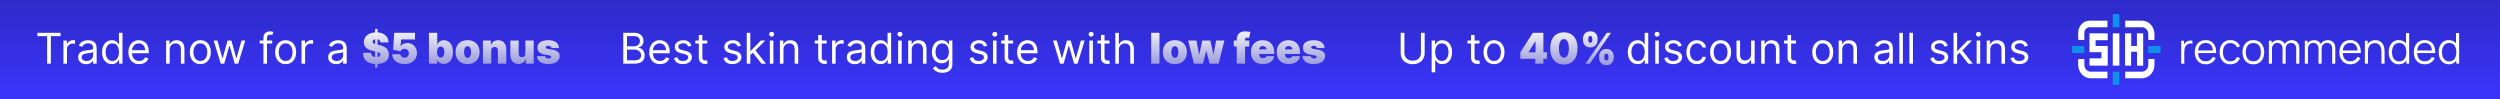 <svg width="707" height="28" viewBox="0 0 707 28" fill="none" xmlns="http://www.w3.org/2000/svg">
<rect x="0" y="0" width="707" height="28" fill="#333333" stroke="none"/>
<rect width="707" height="28" fill="url(#paint0_linear_21425_23320)"/>
<path d="M10.579 10.21V9.273H17.125V10.21H14.381V18H13.324V10.21H10.579ZM17.94 18V11.454H18.912V12.443H18.98C19.099 12.119 19.315 11.857 19.628 11.655C19.94 11.453 20.292 11.352 20.684 11.352C20.758 11.352 20.851 11.354 20.961 11.357C21.072 11.359 21.156 11.364 21.213 11.369V12.392C21.179 12.383 21.101 12.371 20.978 12.354C20.859 12.334 20.733 12.324 20.599 12.324C20.281 12.324 19.997 12.391 19.747 12.524C19.5 12.655 19.304 12.837 19.159 13.07C19.017 13.3 18.946 13.562 18.946 13.858V18H17.94ZM24.331 18.153C23.916 18.153 23.54 18.075 23.202 17.919C22.864 17.76 22.595 17.531 22.396 17.233C22.197 16.932 22.098 16.568 22.098 16.142C22.098 15.767 22.172 15.463 22.32 15.23C22.467 14.994 22.665 14.81 22.912 14.676C23.159 14.543 23.432 14.443 23.73 14.378C24.031 14.31 24.334 14.256 24.638 14.216C25.035 14.165 25.358 14.126 25.605 14.101C25.855 14.072 26.037 14.026 26.151 13.96C26.267 13.895 26.325 13.781 26.325 13.619V13.585C26.325 13.165 26.21 12.838 25.98 12.605C25.753 12.372 25.408 12.256 24.945 12.256C24.465 12.256 24.088 12.361 23.815 12.571C23.543 12.781 23.351 13.006 23.24 13.244L22.285 12.903C22.456 12.506 22.683 12.196 22.967 11.974C23.254 11.75 23.567 11.594 23.905 11.506C24.246 11.415 24.581 11.369 24.91 11.369C25.121 11.369 25.362 11.395 25.635 11.446C25.91 11.494 26.176 11.595 26.432 11.749C26.69 11.902 26.905 12.133 27.075 12.443C27.246 12.753 27.331 13.168 27.331 13.688V18H26.325V17.114H26.274C26.206 17.256 26.092 17.408 25.933 17.57C25.774 17.732 25.562 17.869 25.298 17.983C25.034 18.097 24.712 18.153 24.331 18.153ZM24.484 17.25C24.882 17.25 25.217 17.172 25.49 17.016C25.766 16.859 25.973 16.658 26.112 16.41C26.254 16.163 26.325 15.903 26.325 15.631V14.71C26.283 14.761 26.189 14.808 26.044 14.851C25.902 14.891 25.737 14.926 25.55 14.957C25.365 14.986 25.185 15.011 25.009 15.034C24.835 15.054 24.695 15.071 24.587 15.085C24.325 15.119 24.081 15.175 23.854 15.251C23.629 15.325 23.447 15.438 23.308 15.588C23.172 15.736 23.104 15.938 23.104 16.193C23.104 16.543 23.233 16.807 23.491 16.986C23.753 17.162 24.084 17.25 24.484 17.25ZM31.638 18.136C31.093 18.136 30.611 17.999 30.194 17.723C29.776 17.445 29.449 17.053 29.213 16.547C28.978 16.038 28.86 15.438 28.86 14.744C28.86 14.057 28.978 13.46 29.213 12.954C29.449 12.449 29.777 12.058 30.198 11.783C30.618 11.507 31.104 11.369 31.655 11.369C32.081 11.369 32.418 11.44 32.665 11.582C32.915 11.722 33.105 11.881 33.236 12.06C33.37 12.236 33.473 12.381 33.547 12.494H33.633V9.273H34.638V18H33.666V16.994H33.547C33.473 17.114 33.368 17.264 33.232 17.446C33.096 17.625 32.901 17.785 32.648 17.928C32.395 18.067 32.059 18.136 31.638 18.136ZM31.774 17.233C32.178 17.233 32.519 17.128 32.797 16.918C33.076 16.704 33.287 16.41 33.432 16.035C33.577 15.658 33.65 15.222 33.65 14.727C33.65 14.239 33.578 13.811 33.436 13.445C33.294 13.075 33.084 12.788 32.806 12.584C32.527 12.376 32.184 12.273 31.774 12.273C31.348 12.273 30.993 12.382 30.709 12.601C30.428 12.817 30.216 13.111 30.074 13.483C29.935 13.852 29.865 14.267 29.865 14.727C29.865 15.193 29.936 15.617 30.078 15.997C30.223 16.375 30.436 16.676 30.718 16.901C31.002 17.122 31.354 17.233 31.774 17.233ZM39.364 18.136C38.733 18.136 38.189 17.997 37.732 17.719C37.277 17.438 36.926 17.046 36.679 16.543C36.435 16.037 36.313 15.449 36.313 14.778C36.313 14.108 36.435 13.517 36.679 13.006C36.926 12.492 37.27 12.091 37.711 11.804C38.154 11.514 38.671 11.369 39.262 11.369C39.603 11.369 39.939 11.426 40.272 11.54C40.604 11.653 40.907 11.838 41.179 12.094C41.452 12.347 41.669 12.682 41.831 13.099C41.993 13.517 42.074 14.031 42.074 14.642V15.068H37.029V14.199H41.051C41.051 13.829 40.978 13.5 40.83 13.21C40.685 12.921 40.478 12.692 40.208 12.524C39.941 12.357 39.625 12.273 39.262 12.273C38.861 12.273 38.515 12.372 38.222 12.571C37.932 12.767 37.709 13.023 37.553 13.338C37.397 13.653 37.319 13.992 37.319 14.352V14.932C37.319 15.426 37.404 15.845 37.574 16.189C37.748 16.53 37.988 16.79 38.294 16.969C38.601 17.145 38.958 17.233 39.364 17.233C39.628 17.233 39.867 17.196 40.08 17.122C40.296 17.046 40.482 16.932 40.638 16.781C40.794 16.628 40.915 16.438 41 16.21L41.972 16.483C41.87 16.812 41.698 17.102 41.456 17.352C41.215 17.599 40.916 17.793 40.561 17.932C40.206 18.068 39.807 18.136 39.364 18.136ZM47.985 14.062V18H46.979V11.454H47.951V12.477H48.036C48.189 12.145 48.422 11.878 48.735 11.676C49.047 11.472 49.451 11.369 49.945 11.369C50.388 11.369 50.776 11.46 51.108 11.642C51.441 11.821 51.699 12.094 51.884 12.46C52.069 12.824 52.161 13.284 52.161 13.841V18H51.155V13.909C51.155 13.395 51.022 12.994 50.755 12.707C50.488 12.418 50.121 12.273 49.655 12.273C49.334 12.273 49.047 12.342 48.794 12.482C48.544 12.621 48.347 12.824 48.202 13.091C48.057 13.358 47.985 13.682 47.985 14.062ZM56.658 18.136C56.067 18.136 55.548 17.996 55.102 17.715C54.659 17.433 54.312 17.04 54.062 16.534C53.815 16.028 53.692 15.438 53.692 14.761C53.692 14.079 53.815 13.484 54.062 12.976C54.312 12.467 54.659 12.072 55.102 11.791C55.548 11.51 56.067 11.369 56.658 11.369C57.249 11.369 57.766 11.51 58.209 11.791C58.655 12.072 59.001 12.467 59.249 12.976C59.499 13.484 59.624 14.079 59.624 14.761C59.624 15.438 59.499 16.028 59.249 16.534C59.001 17.04 58.655 17.433 58.209 17.715C57.766 17.996 57.249 18.136 56.658 18.136ZM56.658 17.233C57.106 17.233 57.476 17.118 57.766 16.888C58.055 16.658 58.27 16.355 58.409 15.98C58.548 15.605 58.618 15.199 58.618 14.761C58.618 14.324 58.548 13.916 58.409 13.538C58.27 13.161 58.055 12.855 57.766 12.622C57.476 12.389 57.106 12.273 56.658 12.273C56.209 12.273 55.84 12.389 55.55 12.622C55.26 12.855 55.045 13.161 54.906 13.538C54.767 13.916 54.697 14.324 54.697 14.761C54.697 15.199 54.767 15.605 54.906 15.98C55.045 16.355 55.26 16.658 55.55 16.888C55.84 17.118 56.209 17.233 56.658 17.233ZM62.419 18L60.425 11.454H61.481L62.896 16.466H62.965L64.362 11.454H65.436L66.817 16.449H66.885L68.3 11.454H69.356L67.362 18H66.374L64.942 12.972H64.84L63.408 18H62.419ZM76.976 11.454V12.307H73.447V11.454H76.976ZM74.504 18V10.551C74.504 10.176 74.592 9.864 74.769 9.614C74.945 9.364 75.173 9.176 75.454 9.051C75.736 8.926 76.033 8.864 76.345 8.864C76.592 8.864 76.794 8.884 76.95 8.923C77.106 8.963 77.223 9 77.3 9.034L77.01 9.903C76.959 9.886 76.888 9.865 76.797 9.839C76.709 9.814 76.592 9.801 76.447 9.801C76.115 9.801 75.875 9.885 75.727 10.053C75.582 10.22 75.51 10.466 75.51 10.79V18H74.504ZM80.775 18.136C80.184 18.136 79.665 17.996 79.219 17.715C78.776 17.433 78.43 17.04 78.18 16.534C77.933 16.028 77.809 15.438 77.809 14.761C77.809 14.079 77.933 13.484 78.18 12.976C78.43 12.467 78.776 12.072 79.219 11.791C79.665 11.51 80.184 11.369 80.775 11.369C81.366 11.369 81.883 11.51 82.326 11.791C82.772 12.072 83.119 12.467 83.366 12.976C83.616 13.484 83.741 14.079 83.741 14.761C83.741 15.438 83.616 16.028 83.366 16.534C83.119 17.04 82.772 17.433 82.326 17.715C81.883 17.996 81.366 18.136 80.775 18.136ZM80.775 17.233C81.224 17.233 81.593 17.118 81.883 16.888C82.173 16.658 82.387 16.355 82.526 15.98C82.665 15.605 82.735 15.199 82.735 14.761C82.735 14.324 82.665 13.916 82.526 13.538C82.387 13.161 82.173 12.855 81.883 12.622C81.593 12.389 81.224 12.273 80.775 12.273C80.326 12.273 79.957 12.389 79.667 12.622C79.377 12.855 79.163 13.161 79.023 13.538C78.884 13.916 78.815 14.324 78.815 14.761C78.815 15.199 78.884 15.605 79.023 15.98C79.163 16.355 79.377 16.658 79.667 16.888C79.957 17.118 80.326 17.233 80.775 17.233ZM85.276 18V11.454H86.248V12.443H86.316C86.435 12.119 86.651 11.857 86.963 11.655C87.276 11.453 87.628 11.352 88.02 11.352C88.094 11.352 88.186 11.354 88.297 11.357C88.408 11.359 88.492 11.364 88.549 11.369V12.392C88.515 12.383 88.436 12.371 88.314 12.354C88.195 12.334 88.069 12.324 87.935 12.324C87.617 12.324 87.333 12.391 87.083 12.524C86.836 12.655 86.64 12.837 86.495 13.07C86.353 13.3 86.282 13.562 86.282 13.858V18H85.276ZM95.042 18.153C94.627 18.153 94.251 18.075 93.913 17.919C93.575 17.76 93.306 17.531 93.107 17.233C92.908 16.932 92.809 16.568 92.809 16.142C92.809 15.767 92.883 15.463 93.031 15.23C93.178 14.994 93.376 14.81 93.623 14.676C93.87 14.543 94.143 14.443 94.441 14.378C94.742 14.31 95.045 14.256 95.349 14.216C95.746 14.165 96.069 14.126 96.316 14.101C96.566 14.072 96.748 14.026 96.862 13.96C96.978 13.895 97.036 13.781 97.036 13.619V13.585C97.036 13.165 96.921 12.838 96.691 12.605C96.464 12.372 96.119 12.256 95.656 12.256C95.175 12.256 94.799 12.361 94.526 12.571C94.254 12.781 94.062 13.006 93.951 13.244L92.996 12.903C93.167 12.506 93.394 12.196 93.678 11.974C93.965 11.75 94.278 11.594 94.616 11.506C94.957 11.415 95.292 11.369 95.621 11.369C95.832 11.369 96.073 11.395 96.346 11.446C96.621 11.494 96.887 11.595 97.143 11.749C97.401 11.902 97.616 12.133 97.786 12.443C97.957 12.753 98.042 13.168 98.042 13.688V18H97.036V17.114H96.985C96.917 17.256 96.803 17.408 96.644 17.57C96.485 17.732 96.273 17.869 96.009 17.983C95.745 18.097 95.423 18.153 95.042 18.153ZM95.195 17.25C95.593 17.25 95.928 17.172 96.201 17.016C96.477 16.859 96.684 16.658 96.823 16.41C96.965 16.163 97.036 15.903 97.036 15.631V14.71C96.994 14.761 96.9 14.808 96.755 14.851C96.613 14.891 96.448 14.926 96.261 14.957C96.076 14.986 95.896 15.011 95.719 15.034C95.546 15.054 95.406 15.071 95.298 15.085C95.036 15.119 94.792 15.175 94.565 15.251C94.34 15.325 94.158 15.438 94.019 15.588C93.883 15.736 93.815 15.938 93.815 16.193C93.815 16.543 93.944 16.807 94.202 16.986C94.464 17.162 94.795 17.25 95.195 17.25ZM176.256 18V9.273H179.307C179.915 9.273 180.417 9.378 180.811 9.588C181.206 9.795 181.5 10.075 181.694 10.428C181.887 10.777 181.983 11.165 181.983 11.591C181.983 11.966 181.917 12.276 181.783 12.52C181.652 12.764 181.479 12.957 181.263 13.099C181.05 13.242 180.819 13.347 180.569 13.415V13.5C180.836 13.517 181.104 13.611 181.374 13.781C181.644 13.952 181.87 14.196 182.051 14.514C182.233 14.832 182.324 15.222 182.324 15.682C182.324 16.119 182.225 16.513 182.026 16.862C181.827 17.212 181.513 17.489 181.084 17.693C180.655 17.898 180.097 18 179.409 18H176.256ZM177.313 17.062H179.409C180.1 17.062 180.59 16.929 180.88 16.662C181.172 16.392 181.319 16.065 181.319 15.682C181.319 15.386 181.243 15.114 181.093 14.864C180.942 14.611 180.728 14.409 180.449 14.258C180.171 14.105 179.841 14.028 179.461 14.028H177.313V17.062ZM177.313 13.108H179.273C179.591 13.108 179.878 13.046 180.134 12.921C180.392 12.796 180.597 12.619 180.748 12.392C180.901 12.165 180.978 11.898 180.978 11.591C180.978 11.207 180.844 10.882 180.577 10.615C180.31 10.345 179.887 10.21 179.307 10.21H177.313V13.108ZM186.669 18.136C186.038 18.136 185.494 17.997 185.037 17.719C184.582 17.438 184.231 17.046 183.984 16.543C183.74 16.037 183.618 15.449 183.618 14.778C183.618 14.108 183.74 13.517 183.984 13.006C184.231 12.492 184.575 12.091 185.015 11.804C185.458 11.514 185.975 11.369 186.566 11.369C186.907 11.369 187.244 11.426 187.576 11.54C187.909 11.653 188.211 11.838 188.484 12.094C188.757 12.347 188.974 12.682 189.136 13.099C189.298 13.517 189.379 14.031 189.379 14.642V15.068H184.333V14.199H188.356C188.356 13.829 188.282 13.5 188.135 13.21C187.99 12.921 187.782 12.692 187.512 12.524C187.245 12.357 186.93 12.273 186.566 12.273C186.166 12.273 185.819 12.372 185.527 12.571C185.237 12.767 185.014 13.023 184.858 13.338C184.701 13.653 184.623 13.992 184.623 14.352V14.932C184.623 15.426 184.708 15.845 184.879 16.189C185.052 16.53 185.292 16.79 185.599 16.969C185.906 17.145 186.262 17.233 186.669 17.233C186.933 17.233 187.172 17.196 187.385 17.122C187.6 17.046 187.787 16.932 187.943 16.781C188.099 16.628 188.22 16.438 188.305 16.21L189.277 16.483C189.174 16.812 189.002 17.102 188.761 17.352C188.52 17.599 188.221 17.793 187.866 17.932C187.511 18.068 187.112 18.136 186.669 18.136ZM195.545 12.921L194.642 13.176C194.585 13.026 194.501 12.879 194.39 12.737C194.282 12.592 194.135 12.473 193.947 12.379C193.76 12.286 193.52 12.239 193.227 12.239C192.826 12.239 192.493 12.331 192.225 12.516C191.961 12.697 191.829 12.929 191.829 13.21C191.829 13.46 191.92 13.658 192.102 13.803C192.284 13.947 192.568 14.068 192.954 14.165L193.926 14.403C194.511 14.546 194.947 14.763 195.234 15.055C195.521 15.345 195.664 15.719 195.664 16.176C195.664 16.551 195.556 16.886 195.341 17.182C195.127 17.477 194.829 17.71 194.446 17.881C194.062 18.051 193.616 18.136 193.108 18.136C192.44 18.136 191.887 17.991 191.45 17.702C191.012 17.412 190.735 16.989 190.619 16.432L191.574 16.193C191.664 16.546 191.836 16.81 192.089 16.986C192.345 17.162 192.679 17.25 193.091 17.25C193.559 17.25 193.931 17.151 194.207 16.952C194.485 16.75 194.625 16.509 194.625 16.227C194.625 16 194.545 15.81 194.386 15.656C194.227 15.5 193.983 15.383 193.653 15.307L192.562 15.051C191.963 14.909 191.522 14.689 191.241 14.391C190.963 14.089 190.824 13.713 190.824 13.261C190.824 12.892 190.927 12.565 191.135 12.281C191.345 11.997 191.63 11.774 191.991 11.612C192.355 11.45 192.767 11.369 193.227 11.369C193.875 11.369 194.383 11.511 194.752 11.796C195.125 12.079 195.389 12.454 195.545 12.921ZM200.025 11.454V12.307H196.633V11.454H200.025ZM197.621 9.886H198.627V16.125C198.627 16.409 198.668 16.622 198.751 16.764C198.836 16.903 198.944 16.997 199.075 17.046C199.208 17.091 199.349 17.114 199.496 17.114C199.607 17.114 199.698 17.108 199.769 17.097C199.84 17.082 199.897 17.071 199.94 17.062L200.144 17.966C200.076 17.991 199.981 18.017 199.859 18.043C199.737 18.071 199.582 18.085 199.394 18.085C199.11 18.085 198.832 18.024 198.559 17.902C198.289 17.78 198.065 17.594 197.886 17.344C197.71 17.094 197.621 16.778 197.621 16.398V9.886ZM209.549 12.921L208.646 13.176C208.589 13.026 208.505 12.879 208.394 12.737C208.286 12.592 208.138 12.473 207.951 12.379C207.763 12.286 207.523 12.239 207.231 12.239C206.83 12.239 206.496 12.331 206.229 12.516C205.965 12.697 205.833 12.929 205.833 13.21C205.833 13.46 205.924 13.658 206.106 13.803C206.288 13.947 206.572 14.068 206.958 14.165L207.93 14.403C208.515 14.546 208.951 14.763 209.238 15.055C209.525 15.345 209.668 15.719 209.668 16.176C209.668 16.551 209.56 16.886 209.344 17.182C209.131 17.477 208.833 17.71 208.45 17.881C208.066 18.051 207.62 18.136 207.112 18.136C206.444 18.136 205.891 17.991 205.454 17.702C205.016 17.412 204.739 16.989 204.623 16.432L205.577 16.193C205.668 16.546 205.84 16.81 206.093 16.986C206.349 17.162 206.683 17.25 207.094 17.25C207.563 17.25 207.935 17.151 208.211 16.952C208.489 16.75 208.629 16.509 208.629 16.227C208.629 16 208.549 15.81 208.39 15.656C208.231 15.5 207.987 15.383 207.657 15.307L206.566 15.051C205.967 14.909 205.526 14.689 205.245 14.391C204.967 14.089 204.827 13.713 204.827 13.261C204.827 12.892 204.931 12.565 205.138 12.281C205.349 11.997 205.634 11.774 205.995 11.612C206.359 11.45 206.771 11.369 207.231 11.369C207.879 11.369 208.387 11.511 208.756 11.796C209.129 12.079 209.393 12.454 209.549 12.921ZM212.12 15.614L212.103 14.369H212.307L215.171 11.454H216.415L213.364 14.54H213.279L212.12 15.614ZM211.182 18V9.273H212.188V18H211.182ZM215.341 18L212.784 14.761L213.5 14.062L216.62 18H215.341ZM217.71 18V11.454H218.715V18H217.71ZM218.221 10.364C218.025 10.364 217.856 10.297 217.714 10.163C217.575 10.03 217.505 9.869 217.505 9.682C217.505 9.494 217.575 9.334 217.714 9.2C217.856 9.067 218.025 9 218.221 9C218.417 9 218.585 9.067 218.724 9.2C218.866 9.334 218.937 9.494 218.937 9.682C218.937 9.869 218.866 10.03 218.724 10.163C218.585 10.297 218.417 10.364 218.221 10.364ZM221.563 14.062V18H220.557V11.454H221.529V12.477H221.614C221.767 12.145 222 11.878 222.313 11.676C222.625 11.472 223.029 11.369 223.523 11.369C223.966 11.369 224.354 11.46 224.686 11.642C225.019 11.821 225.277 12.094 225.462 12.46C225.647 12.824 225.739 13.284 225.739 13.841V18H224.733V13.909C224.733 13.395 224.6 12.994 224.333 12.707C224.066 12.418 223.699 12.273 223.233 12.273C222.912 12.273 222.625 12.342 222.373 12.482C222.123 12.621 221.925 12.824 221.78 13.091C221.635 13.358 221.563 13.682 221.563 14.062ZM233.798 11.454V12.307H230.406V11.454H233.798ZM231.395 9.886H232.401V16.125C232.401 16.409 232.442 16.622 232.524 16.764C232.609 16.903 232.717 16.997 232.848 17.046C232.982 17.091 233.122 17.114 233.27 17.114C233.381 17.114 233.472 17.108 233.543 17.097C233.614 17.082 233.67 17.071 233.713 17.062L233.918 17.966C233.849 17.991 233.754 18.017 233.632 18.043C233.51 18.071 233.355 18.085 233.168 18.085C232.884 18.085 232.605 18.024 232.332 17.902C232.063 17.78 231.838 17.594 231.659 17.344C231.483 17.094 231.395 16.778 231.395 16.398V9.886ZM235.311 18V11.454H236.283V12.443H236.351C236.47 12.119 236.686 11.857 236.999 11.655C237.311 11.453 237.663 11.352 238.055 11.352C238.129 11.352 238.222 11.354 238.332 11.357C238.443 11.359 238.527 11.364 238.584 11.369V12.392C238.55 12.383 238.472 12.371 238.349 12.354C238.23 12.334 238.104 12.324 237.97 12.324C237.652 12.324 237.368 12.391 237.118 12.524C236.871 12.655 236.675 12.837 236.53 13.07C236.388 13.3 236.317 13.562 236.317 13.858V18H235.311ZM241.702 18.153C241.287 18.153 240.911 18.075 240.573 17.919C240.235 17.76 239.966 17.531 239.767 17.233C239.569 16.932 239.469 16.568 239.469 16.142C239.469 15.767 239.543 15.463 239.691 15.23C239.838 14.994 240.036 14.81 240.283 14.676C240.53 14.543 240.803 14.443 241.101 14.378C241.402 14.31 241.705 14.256 242.009 14.216C242.407 14.165 242.729 14.126 242.976 14.101C243.226 14.072 243.408 14.026 243.522 13.96C243.638 13.895 243.696 13.781 243.696 13.619V13.585C243.696 13.165 243.581 12.838 243.351 12.605C243.124 12.372 242.779 12.256 242.316 12.256C241.836 12.256 241.459 12.361 241.186 12.571C240.914 12.781 240.722 13.006 240.611 13.244L239.657 12.903C239.827 12.506 240.054 12.196 240.338 11.974C240.625 11.75 240.938 11.594 241.276 11.506C241.617 11.415 241.952 11.369 242.282 11.369C242.492 11.369 242.733 11.395 243.006 11.446C243.282 11.494 243.547 11.595 243.803 11.749C244.061 11.902 244.276 12.133 244.446 12.443C244.617 12.753 244.702 13.168 244.702 13.688V18H243.696V17.114H243.645C243.577 17.256 243.463 17.408 243.304 17.57C243.145 17.732 242.934 17.869 242.669 17.983C242.405 18.097 242.083 18.153 241.702 18.153ZM241.855 17.25C242.253 17.25 242.588 17.172 242.861 17.016C243.137 16.859 243.344 16.658 243.483 16.41C243.625 16.163 243.696 15.903 243.696 15.631V14.71C243.654 14.761 243.56 14.808 243.415 14.851C243.273 14.891 243.108 14.926 242.921 14.957C242.736 14.986 242.556 15.011 242.38 15.034C242.206 15.054 242.066 15.071 241.958 15.085C241.696 15.119 241.452 15.175 241.225 15.251C241 15.325 240.819 15.438 240.679 15.588C240.543 15.736 240.475 15.938 240.475 16.193C240.475 16.543 240.604 16.807 240.863 16.986C241.124 17.162 241.455 17.25 241.855 17.25ZM249.009 18.136C248.464 18.136 247.982 17.999 247.565 17.723C247.147 17.445 246.82 17.053 246.585 16.547C246.349 16.038 246.231 15.438 246.231 14.744C246.231 14.057 246.349 13.46 246.585 12.954C246.82 12.449 247.148 12.058 247.569 11.783C247.989 11.507 248.475 11.369 249.026 11.369C249.452 11.369 249.789 11.44 250.036 11.582C250.286 11.722 250.477 11.881 250.607 12.06C250.741 12.236 250.844 12.381 250.918 12.494H251.004V9.273H252.009V18H251.038V16.994H250.918C250.844 17.114 250.739 17.264 250.603 17.446C250.467 17.625 250.272 17.785 250.019 17.928C249.766 18.067 249.43 18.136 249.009 18.136ZM249.146 17.233C249.549 17.233 249.89 17.128 250.168 16.918C250.447 16.704 250.658 16.41 250.803 16.035C250.948 15.658 251.021 15.222 251.021 14.727C251.021 14.239 250.95 13.811 250.808 13.445C250.665 13.075 250.455 12.788 250.177 12.584C249.898 12.376 249.555 12.273 249.146 12.273C248.719 12.273 248.364 12.382 248.08 12.601C247.799 12.817 247.587 13.111 247.445 13.483C247.306 13.852 247.237 14.267 247.237 14.727C247.237 15.193 247.308 15.617 247.45 15.997C247.594 16.375 247.808 16.676 248.089 16.901C248.373 17.122 248.725 17.233 249.146 17.233ZM253.991 18V11.454H254.996V18H253.991ZM254.502 10.364C254.306 10.364 254.137 10.297 253.995 10.163C253.856 10.03 253.786 9.869 253.786 9.682C253.786 9.494 253.856 9.334 253.995 9.2C254.137 9.067 254.306 9 254.502 9C254.698 9 254.866 9.067 255.005 9.2C255.147 9.334 255.218 9.494 255.218 9.682C255.218 9.869 255.147 10.03 255.005 10.163C254.866 10.297 254.698 10.364 254.502 10.364ZM257.844 14.062V18H256.838V11.454H257.81V12.477H257.895C258.049 12.145 258.282 11.878 258.594 11.676C258.907 11.472 259.31 11.369 259.804 11.369C260.248 11.369 260.635 11.46 260.968 11.642C261.3 11.821 261.559 12.094 261.743 12.46C261.928 12.824 262.02 13.284 262.02 13.841V18H261.015V13.909C261.015 13.395 260.881 12.994 260.614 12.707C260.347 12.418 259.98 12.273 259.515 12.273C259.194 12.273 258.907 12.342 258.654 12.482C258.404 12.621 258.206 12.824 258.061 13.091C257.917 13.358 257.844 13.682 257.844 14.062ZM266.5 20.591C266.014 20.591 265.597 20.528 265.247 20.403C264.898 20.281 264.607 20.119 264.374 19.918C264.143 19.719 263.96 19.506 263.824 19.278L264.625 18.716C264.716 18.835 264.831 18.972 264.97 19.125C265.109 19.281 265.3 19.416 265.541 19.53C265.786 19.646 266.105 19.704 266.5 19.704C267.028 19.704 267.464 19.577 267.808 19.321C268.152 19.065 268.324 18.665 268.324 18.119V16.79H268.239C268.165 16.909 268.06 17.057 267.923 17.233C267.79 17.406 267.597 17.561 267.344 17.697C267.094 17.831 266.756 17.898 266.33 17.898C265.801 17.898 265.327 17.773 264.906 17.523C264.489 17.273 264.158 16.909 263.913 16.432C263.672 15.954 263.551 15.375 263.551 14.693C263.551 14.023 263.669 13.439 263.905 12.942C264.141 12.442 264.469 12.055 264.889 11.783C265.31 11.507 265.795 11.369 266.347 11.369C266.773 11.369 267.111 11.44 267.361 11.582C267.614 11.722 267.807 11.881 267.94 12.06C268.077 12.236 268.182 12.381 268.256 12.494H268.358V11.454H269.33V18.188C269.33 18.75 269.202 19.207 268.946 19.56C268.693 19.915 268.352 20.175 267.923 20.34C267.497 20.507 267.023 20.591 266.5 20.591ZM266.466 16.994C266.869 16.994 267.21 16.902 267.489 16.717C267.767 16.533 267.979 16.267 268.124 15.921C268.268 15.574 268.341 15.159 268.341 14.676C268.341 14.204 268.27 13.788 268.128 13.428C267.986 13.067 267.776 12.784 267.497 12.579C267.219 12.375 266.875 12.273 266.466 12.273C266.04 12.273 265.685 12.381 265.401 12.597C265.119 12.812 264.908 13.102 264.766 13.466C264.626 13.829 264.557 14.233 264.557 14.676C264.557 15.131 264.628 15.533 264.77 15.882C264.915 16.229 265.128 16.501 265.409 16.7C265.693 16.896 266.045 16.994 266.466 16.994ZM279.182 12.921L278.278 13.176C278.222 13.026 278.138 12.879 278.027 12.737C277.919 12.592 277.771 12.473 277.584 12.379C277.396 12.286 277.156 12.239 276.864 12.239C276.463 12.239 276.129 12.331 275.862 12.516C275.598 12.697 275.466 12.929 275.466 13.21C275.466 13.46 275.557 13.658 275.739 13.803C275.92 13.947 276.205 14.068 276.591 14.165L277.562 14.403C278.148 14.546 278.584 14.763 278.871 15.055C279.158 15.345 279.301 15.719 279.301 16.176C279.301 16.551 279.193 16.886 278.977 17.182C278.764 17.477 278.466 17.71 278.082 17.881C277.699 18.051 277.253 18.136 276.744 18.136C276.077 18.136 275.524 17.991 275.087 17.702C274.649 17.412 274.372 16.989 274.256 16.432L275.21 16.193C275.301 16.546 275.473 16.81 275.726 16.986C275.982 17.162 276.315 17.25 276.727 17.25C277.196 17.25 277.568 17.151 277.844 16.952C278.122 16.75 278.261 16.509 278.261 16.227C278.261 16 278.182 15.81 278.023 15.656C277.864 15.5 277.619 15.383 277.29 15.307L276.199 15.051C275.599 14.909 275.159 14.689 274.878 14.391C274.599 14.089 274.46 13.713 274.46 13.261C274.46 12.892 274.564 12.565 274.771 12.281C274.982 11.997 275.267 11.774 275.628 11.612C275.991 11.45 276.403 11.369 276.864 11.369C277.511 11.369 278.02 11.511 278.389 11.796C278.761 12.079 279.026 12.454 279.182 12.921ZM280.815 18V11.454H281.821V18H280.815ZM281.326 10.364C281.13 10.364 280.961 10.297 280.819 10.163C280.68 10.03 280.61 9.869 280.61 9.682C280.61 9.494 280.68 9.334 280.819 9.2C280.961 9.067 281.13 9 281.326 9C281.522 9 281.69 9.067 281.829 9.2C281.971 9.334 282.042 9.494 282.042 9.682C282.042 9.869 281.971 10.03 281.829 10.163C281.69 10.297 281.522 10.364 281.326 10.364ZM286.509 11.454V12.307H283.117V11.454H286.509ZM284.106 9.886H285.112V16.125C285.112 16.409 285.153 16.622 285.235 16.764C285.32 16.903 285.428 16.997 285.559 17.046C285.692 17.091 285.833 17.114 285.981 17.114C286.092 17.114 286.183 17.108 286.254 17.097C286.325 17.082 286.381 17.071 286.424 17.062L286.629 17.966C286.56 17.991 286.465 18.017 286.343 18.043C286.221 18.071 286.066 18.085 285.879 18.085C285.594 18.085 285.316 18.024 285.043 17.902C284.773 17.78 284.549 17.594 284.37 17.344C284.194 17.094 284.106 16.778 284.106 16.398V9.886ZM290.696 18.136C290.065 18.136 289.521 17.997 289.064 17.719C288.609 17.438 288.259 17.046 288.011 16.543C287.767 16.037 287.645 15.449 287.645 14.778C287.645 14.108 287.767 13.517 288.011 13.006C288.259 12.492 288.602 12.091 289.043 11.804C289.486 11.514 290.003 11.369 290.594 11.369C290.935 11.369 291.271 11.426 291.604 11.54C291.936 11.653 292.239 11.838 292.511 12.094C292.784 12.347 293.001 12.682 293.163 13.099C293.325 13.517 293.406 14.031 293.406 14.642V15.068H288.361V14.199H292.384C292.384 13.829 292.31 13.5 292.162 13.21C292.017 12.921 291.81 12.692 291.54 12.524C291.273 12.357 290.957 12.273 290.594 12.273C290.193 12.273 289.847 12.372 289.554 12.571C289.264 12.767 289.041 13.023 288.885 13.338C288.729 13.653 288.651 13.992 288.651 14.352V14.932C288.651 15.426 288.736 15.845 288.906 16.189C289.08 16.53 289.32 16.79 289.626 16.969C289.933 17.145 290.29 17.233 290.696 17.233C290.96 17.233 291.199 17.196 291.412 17.122C291.628 17.046 291.814 16.932 291.97 16.781C292.126 16.628 292.247 16.438 292.332 16.21L293.304 16.483C293.202 16.812 293.03 17.102 292.788 17.352C292.547 17.599 292.249 17.793 291.893 17.932C291.538 18.068 291.139 18.136 290.696 18.136ZM299.794 18L297.8 11.454H298.857L300.271 16.466H300.339L301.737 11.454H302.811L304.192 16.449H304.26L305.675 11.454H306.732L304.737 18H303.749L302.317 12.972H302.214L300.783 18H299.794ZM308.061 18V11.454H309.067V18H308.061ZM308.572 10.364C308.376 10.364 308.207 10.297 308.065 10.163C307.926 10.03 307.857 9.869 307.857 9.682C307.857 9.494 307.926 9.334 308.065 9.2C308.207 9.067 308.376 9 308.572 9C308.768 9 308.936 9.067 309.075 9.2C309.217 9.334 309.288 9.494 309.288 9.682C309.288 9.869 309.217 10.03 309.075 10.163C308.936 10.297 308.768 10.364 308.572 10.364ZM313.755 11.454V12.307H310.363V11.454H313.755ZM311.352 9.886H312.358V16.125C312.358 16.409 312.399 16.622 312.481 16.764C312.566 16.903 312.674 16.997 312.805 17.046C312.939 17.091 313.079 17.114 313.227 17.114C313.338 17.114 313.429 17.108 313.5 17.097C313.571 17.082 313.627 17.071 313.67 17.062L313.875 17.966C313.806 17.991 313.711 18.017 313.589 18.043C313.467 18.071 313.312 18.085 313.125 18.085C312.841 18.085 312.562 18.024 312.289 17.902C312.02 17.78 311.795 17.594 311.616 17.344C311.44 17.094 311.352 16.778 311.352 16.398V9.886ZM316.414 14.062V18H315.409V9.273H316.414V12.477H316.5C316.653 12.139 316.883 11.871 317.19 11.672C317.5 11.47 317.912 11.369 318.426 11.369C318.872 11.369 319.262 11.459 319.598 11.638C319.933 11.814 320.193 12.085 320.377 12.452C320.565 12.815 320.659 13.278 320.659 13.841V18H319.653V13.909C319.653 13.389 319.518 12.987 319.248 12.703C318.981 12.416 318.61 12.273 318.136 12.273C317.806 12.273 317.511 12.342 317.25 12.482C316.991 12.621 316.787 12.824 316.636 13.091C316.488 13.358 316.414 13.682 316.414 14.062ZM401.839 9.273H402.896V15.051C402.896 15.648 402.755 16.18 402.474 16.649C402.195 17.115 401.802 17.483 401.293 17.753C400.785 18.02 400.188 18.153 399.504 18.153C398.819 18.153 398.222 18.02 397.714 17.753C397.205 17.483 396.81 17.115 396.529 16.649C396.251 16.18 396.112 15.648 396.112 15.051V9.273H397.168V14.966C397.168 15.392 397.262 15.771 397.45 16.104C397.637 16.433 397.904 16.693 398.251 16.884C398.6 17.071 399.018 17.165 399.504 17.165C399.989 17.165 400.407 17.071 400.756 16.884C401.106 16.693 401.373 16.433 401.558 16.104C401.745 15.771 401.839 15.392 401.839 14.966V9.273ZM404.87 20.454V11.454H405.841V12.494H405.961C406.034 12.381 406.137 12.236 406.267 12.06C406.401 11.881 406.591 11.722 406.838 11.582C407.088 11.44 407.426 11.369 407.853 11.369C408.404 11.369 408.89 11.507 409.31 11.783C409.73 12.058 410.059 12.449 410.294 12.954C410.53 13.46 410.648 14.057 410.648 14.744C410.648 15.438 410.53 16.038 410.294 16.547C410.059 17.053 409.732 17.445 409.314 17.723C408.897 17.999 408.415 18.136 407.87 18.136C407.449 18.136 407.113 18.067 406.86 17.928C406.607 17.785 406.412 17.625 406.276 17.446C406.14 17.264 406.034 17.114 405.961 16.994H405.875V20.454H404.87ZM405.858 14.727C405.858 15.222 405.931 15.658 406.076 16.035C406.221 16.41 406.432 16.704 406.711 16.918C406.989 17.128 407.33 17.233 407.733 17.233C408.154 17.233 408.505 17.122 408.786 16.901C409.07 16.676 409.283 16.375 409.425 15.997C409.57 15.617 409.642 15.193 409.642 14.727C409.642 14.267 409.571 13.852 409.429 13.483C409.29 13.111 409.078 12.817 408.794 12.601C408.513 12.382 408.159 12.273 407.733 12.273C407.324 12.273 406.98 12.376 406.702 12.584C406.424 12.788 406.213 13.075 406.071 13.445C405.929 13.811 405.858 14.239 405.858 14.727ZM418.404 11.454V12.307H415.012V11.454H418.404ZM416 9.886H417.006V16.125C417.006 16.409 417.047 16.622 417.13 16.764C417.215 16.903 417.323 16.997 417.453 17.046C417.587 17.091 417.728 17.114 417.875 17.114C417.986 17.114 418.077 17.108 418.148 17.097C418.219 17.082 418.276 17.071 418.319 17.062L418.523 17.966C418.455 17.991 418.36 18.017 418.238 18.043C418.115 18.071 417.961 18.085 417.773 18.085C417.489 18.085 417.211 18.024 416.938 17.902C416.668 17.78 416.444 17.594 416.265 17.344C416.088 17.094 416 16.778 416 16.398V9.886ZM422.505 18.136C421.914 18.136 421.396 17.996 420.95 17.715C420.507 17.433 420.16 17.04 419.91 16.534C419.663 16.028 419.539 15.438 419.539 14.761C419.539 14.079 419.663 13.484 419.91 12.976C420.16 12.467 420.507 12.072 420.95 11.791C421.396 11.51 421.914 11.369 422.505 11.369C423.096 11.369 423.613 11.51 424.056 11.791C424.502 12.072 424.849 12.467 425.096 12.976C425.346 13.484 425.471 14.079 425.471 14.761C425.471 15.438 425.346 16.028 425.096 16.534C424.849 17.04 424.502 17.433 424.056 17.715C423.613 17.996 423.096 18.136 422.505 18.136ZM422.505 17.233C422.954 17.233 423.324 17.118 423.613 16.888C423.903 16.658 424.118 16.355 424.257 15.98C424.396 15.605 424.466 15.199 424.466 14.761C424.466 14.324 424.396 13.916 424.257 13.538C424.118 13.161 423.903 12.855 423.613 12.622C423.324 12.389 422.954 12.273 422.505 12.273C422.056 12.273 421.687 12.389 421.397 12.622C421.108 12.855 420.893 13.161 420.754 13.538C420.615 13.916 420.545 14.324 420.545 14.761C420.545 15.199 420.615 15.605 420.754 15.98C420.893 16.355 421.108 16.658 421.397 16.888C421.687 17.118 422.056 17.233 422.505 17.233ZM463.123 18.136C462.577 18.136 462.096 17.999 461.678 17.723C461.26 17.445 460.934 17.053 460.698 16.547C460.462 16.038 460.344 15.438 460.344 14.744C460.344 14.057 460.462 13.46 460.698 12.954C460.934 12.449 461.262 12.058 461.682 11.783C462.103 11.507 462.588 11.369 463.14 11.369C463.566 11.369 463.902 11.44 464.15 11.582C464.4 11.722 464.59 11.881 464.721 12.06C464.854 12.236 464.958 12.381 465.032 12.494H465.117V9.273H466.123V18H465.151V16.994H465.032C464.958 17.114 464.853 17.264 464.716 17.446C464.58 17.625 464.385 17.785 464.132 17.928C463.88 18.067 463.543 18.136 463.123 18.136ZM463.259 17.233C463.662 17.233 464.003 17.128 464.282 16.918C464.56 16.704 464.772 16.41 464.917 16.035C465.061 15.658 465.134 15.222 465.134 14.727C465.134 14.239 465.063 13.811 464.921 13.445C464.779 13.075 464.569 12.788 464.29 12.584C464.012 12.376 463.668 12.273 463.259 12.273C462.833 12.273 462.478 12.382 462.194 12.601C461.912 12.817 461.701 13.111 461.559 13.483C461.419 13.852 461.35 14.267 461.35 14.727C461.35 15.193 461.421 15.617 461.563 15.997C461.708 16.375 461.921 16.676 462.202 16.901C462.486 17.122 462.838 17.233 463.259 17.233ZM468.104 18V11.454H469.11V18H468.104ZM468.615 10.364C468.419 10.364 468.25 10.297 468.108 10.163C467.969 10.03 467.9 9.869 467.9 9.682C467.9 9.494 467.969 9.334 468.108 9.2C468.25 9.067 468.419 9 468.615 9C468.811 9 468.979 9.067 469.118 9.2C469.26 9.334 469.331 9.494 469.331 9.682C469.331 9.869 469.26 10.03 469.118 10.163C468.979 10.297 468.811 10.364 468.615 10.364ZM475.588 12.921L474.685 13.176C474.628 13.026 474.544 12.879 474.433 12.737C474.325 12.592 474.178 12.473 473.99 12.379C473.803 12.286 473.562 12.239 473.27 12.239C472.869 12.239 472.536 12.331 472.268 12.516C472.004 12.697 471.872 12.929 471.872 13.21C471.872 13.46 471.963 13.658 472.145 13.803C472.327 13.947 472.611 14.068 472.997 14.165L473.969 14.403C474.554 14.546 474.99 14.763 475.277 15.055C475.564 15.345 475.707 15.719 475.707 16.176C475.707 16.551 475.599 16.886 475.384 17.182C475.17 17.477 474.872 17.71 474.489 17.881C474.105 18.051 473.659 18.136 473.151 18.136C472.483 18.136 471.93 17.991 471.493 17.702C471.055 17.412 470.778 16.989 470.662 16.432L471.616 16.193C471.707 16.546 471.879 16.81 472.132 16.986C472.388 17.162 472.722 17.25 473.134 17.25C473.602 17.25 473.974 17.151 474.25 16.952C474.528 16.75 474.668 16.509 474.668 16.227C474.668 16 474.588 15.81 474.429 15.656C474.27 15.5 474.026 15.383 473.696 15.307L472.605 15.051C472.006 14.909 471.565 14.689 471.284 14.391C471.006 14.089 470.866 13.713 470.866 13.261C470.866 12.892 470.97 12.565 471.178 12.281C471.388 11.997 471.673 11.774 472.034 11.612C472.398 11.45 472.81 11.369 473.27 11.369C473.918 11.369 474.426 11.511 474.795 11.796C475.168 12.079 475.432 12.454 475.588 12.921ZM479.88 18.136C479.267 18.136 478.738 17.991 478.295 17.702C477.852 17.412 477.511 17.013 477.272 16.504C477.034 15.996 476.914 15.415 476.914 14.761C476.914 14.097 477.037 13.51 477.281 13.001C477.528 12.49 477.872 12.091 478.312 11.804C478.755 11.514 479.272 11.369 479.863 11.369C480.324 11.369 480.738 11.454 481.108 11.625C481.477 11.796 481.779 12.034 482.015 12.341C482.251 12.648 482.397 13.006 482.454 13.415H481.449C481.372 13.117 481.201 12.852 480.937 12.622C480.676 12.389 480.324 12.273 479.88 12.273C479.488 12.273 479.145 12.375 478.849 12.579C478.556 12.781 478.328 13.067 478.163 13.436C478.001 13.803 477.92 14.233 477.92 14.727C477.92 15.233 478 15.673 478.159 16.048C478.321 16.423 478.548 16.715 478.841 16.922C479.136 17.129 479.483 17.233 479.88 17.233C480.142 17.233 480.379 17.188 480.592 17.097C480.805 17.006 480.985 16.875 481.133 16.704C481.281 16.534 481.386 16.329 481.449 16.091H482.454C482.397 16.477 482.257 16.825 482.032 17.135C481.811 17.442 481.517 17.686 481.15 17.868C480.787 18.047 480.363 18.136 479.88 18.136ZM486.583 18.136C485.993 18.136 485.474 17.996 485.028 17.715C484.585 17.433 484.238 17.04 483.988 16.534C483.741 16.028 483.618 15.438 483.618 14.761C483.618 14.079 483.741 13.484 483.988 12.976C484.238 12.467 484.585 12.072 485.028 11.791C485.474 11.51 485.993 11.369 486.583 11.369C487.174 11.369 487.691 11.51 488.135 11.791C488.581 12.072 488.927 12.467 489.174 12.976C489.424 13.484 489.549 14.079 489.549 14.761C489.549 15.438 489.424 16.028 489.174 16.534C488.927 17.04 488.581 17.433 488.135 17.715C487.691 17.996 487.174 18.136 486.583 18.136ZM486.583 17.233C487.032 17.233 487.402 17.118 487.691 16.888C487.981 16.658 488.196 16.355 488.335 15.98C488.474 15.605 488.544 15.199 488.544 14.761C488.544 14.324 488.474 13.916 488.335 13.538C488.196 13.161 487.981 12.855 487.691 12.622C487.402 12.389 487.032 12.273 486.583 12.273C486.135 12.273 485.765 12.389 485.475 12.622C485.186 12.855 484.971 13.161 484.832 13.538C484.693 13.916 484.623 14.324 484.623 14.761C484.623 15.199 484.693 15.605 484.832 15.98C484.971 16.355 485.186 16.658 485.475 16.888C485.765 17.118 486.135 17.233 486.583 17.233ZM495.21 15.324V11.454H496.215V18H495.21V16.892H495.141C494.988 17.224 494.749 17.507 494.425 17.74C494.102 17.97 493.692 18.085 493.198 18.085C492.789 18.085 492.425 17.996 492.107 17.817C491.789 17.635 491.539 17.362 491.357 16.999C491.175 16.632 491.085 16.171 491.085 15.614V11.454H492.09V15.546C492.09 16.023 492.224 16.403 492.491 16.688C492.761 16.972 493.104 17.114 493.522 17.114C493.772 17.114 494.026 17.05 494.285 16.922C494.546 16.794 494.765 16.598 494.941 16.334C495.12 16.07 495.21 15.733 495.21 15.324ZM499.063 14.062V18H498.057V11.454H499.029V12.477H499.114C499.267 12.145 499.5 11.878 499.813 11.676C500.125 11.472 500.529 11.369 501.023 11.369C501.466 11.369 501.854 11.46 502.186 11.642C502.519 11.821 502.777 12.094 502.962 12.46C503.147 12.824 503.239 13.284 503.239 13.841V18H502.233V13.909C502.233 13.395 502.1 12.994 501.833 12.707C501.566 12.418 501.199 12.273 500.733 12.273C500.412 12.273 500.125 12.342 499.873 12.482C499.623 12.621 499.425 12.824 499.28 13.091C499.135 13.358 499.063 13.682 499.063 14.062ZM507.923 11.454V12.307H504.531V11.454H507.923ZM505.52 9.886H506.526V16.125C506.526 16.409 506.567 16.622 506.649 16.764C506.734 16.903 506.842 16.997 506.973 17.046C507.107 17.091 507.247 17.114 507.395 17.114C507.506 17.114 507.597 17.108 507.668 17.097C507.739 17.082 507.795 17.071 507.838 17.062L508.043 17.966C507.974 17.991 507.879 18.017 507.757 18.043C507.635 18.071 507.48 18.085 507.293 18.085C507.009 18.085 506.73 18.024 506.457 17.902C506.188 17.78 505.963 17.594 505.784 17.344C505.608 17.094 505.52 16.778 505.52 16.398V9.886ZM515.47 18.136C514.879 18.136 514.361 17.996 513.915 17.715C513.472 17.433 513.125 17.04 512.875 16.534C512.628 16.028 512.504 15.438 512.504 14.761C512.504 14.079 512.628 13.484 512.875 12.976C513.125 12.467 513.472 12.072 513.915 11.791C514.361 11.51 514.879 11.369 515.47 11.369C516.061 11.369 516.578 11.51 517.021 11.791C517.467 12.072 517.814 12.467 518.061 12.976C518.311 13.484 518.436 14.079 518.436 14.761C518.436 15.438 518.311 16.028 518.061 16.534C517.814 17.04 517.467 17.433 517.021 17.715C516.578 17.996 516.061 18.136 515.47 18.136ZM515.47 17.233C515.919 17.233 516.288 17.118 516.578 16.888C516.868 16.658 517.082 16.355 517.222 15.98C517.361 15.605 517.43 15.199 517.43 14.761C517.43 14.324 517.361 13.916 517.222 13.538C517.082 13.161 516.868 12.855 516.578 12.622C516.288 12.389 515.919 12.273 515.47 12.273C515.021 12.273 514.652 12.389 514.362 12.622C514.072 12.855 513.858 13.161 513.719 13.538C513.58 13.916 513.51 14.324 513.51 14.761C513.51 15.199 513.58 15.605 513.719 15.98C513.858 16.355 514.072 16.658 514.362 16.888C514.652 17.118 515.021 17.233 515.47 17.233ZM520.977 14.062V18H519.971V11.454H520.943V12.477H521.028C521.181 12.145 521.414 11.878 521.727 11.676C522.039 11.472 522.443 11.369 522.937 11.369C523.38 11.369 523.768 11.46 524.1 11.642C524.433 11.821 524.691 12.094 524.876 12.46C525.061 12.824 525.153 13.284 525.153 13.841V18H524.147V13.909C524.147 13.395 524.014 12.994 523.747 12.707C523.48 12.418 523.113 12.273 522.647 12.273C522.326 12.273 522.039 12.342 521.787 12.482C521.537 12.621 521.339 12.824 521.194 13.091C521.049 13.358 520.977 13.682 520.977 14.062ZM532.292 18.153C531.877 18.153 531.501 18.075 531.163 17.919C530.825 17.76 530.556 17.531 530.357 17.233C530.158 16.932 530.059 16.568 530.059 16.142C530.059 15.767 530.133 15.463 530.281 15.23C530.428 14.994 530.626 14.81 530.873 14.676C531.12 14.543 531.393 14.443 531.691 14.378C531.992 14.31 532.295 14.256 532.599 14.216C532.996 14.165 533.319 14.126 533.566 14.101C533.816 14.072 533.998 14.026 534.112 13.96C534.228 13.895 534.286 13.781 534.286 13.619V13.585C534.286 13.165 534.171 12.838 533.941 12.605C533.714 12.372 533.369 12.256 532.906 12.256C532.425 12.256 532.049 12.361 531.776 12.571C531.504 12.781 531.312 13.006 531.201 13.244L530.246 12.903C530.417 12.506 530.644 12.196 530.928 11.974C531.215 11.75 531.528 11.594 531.866 11.506C532.207 11.415 532.542 11.369 532.871 11.369C533.082 11.369 533.323 11.395 533.596 11.446C533.871 11.494 534.137 11.595 534.393 11.749C534.651 11.902 534.866 12.133 535.036 12.443C535.207 12.753 535.292 13.168 535.292 13.688V18H534.286V17.114H534.235C534.167 17.256 534.053 17.408 533.894 17.57C533.735 17.732 533.523 17.869 533.259 17.983C532.995 18.097 532.673 18.153 532.292 18.153ZM532.445 17.25C532.843 17.25 533.178 17.172 533.451 17.016C533.727 16.859 533.934 16.658 534.073 16.41C534.215 16.163 534.286 15.903 534.286 15.631V14.71C534.244 14.761 534.15 14.808 534.005 14.851C533.863 14.891 533.698 14.926 533.511 14.957C533.326 14.986 533.146 15.011 532.969 15.034C532.796 15.054 532.656 15.071 532.548 15.085C532.286 15.119 532.042 15.175 531.815 15.251C531.59 15.325 531.408 15.438 531.269 15.588C531.133 15.736 531.065 15.938 531.065 16.193C531.065 16.543 531.194 16.807 531.452 16.986C531.714 17.162 532.045 17.25 532.445 17.25ZM538.133 9.273V18H537.127V9.273H538.133ZM540.981 9.273V18H539.975V9.273H540.981ZM550.834 12.921L549.931 13.176C549.874 13.026 549.79 12.879 549.679 12.737C549.571 12.592 549.424 12.473 549.236 12.379C549.049 12.286 548.809 12.239 548.516 12.239C548.115 12.239 547.782 12.331 547.515 12.516C547.25 12.697 547.118 12.929 547.118 13.21C547.118 13.46 547.209 13.658 547.391 13.803C547.573 13.947 547.857 14.068 548.243 14.165L549.215 14.403C549.8 14.546 550.236 14.763 550.523 15.055C550.81 15.345 550.953 15.719 550.953 16.176C550.953 16.551 550.846 16.886 550.63 17.182C550.417 17.477 550.118 17.71 549.735 17.881C549.351 18.051 548.905 18.136 548.397 18.136C547.729 18.136 547.176 17.991 546.739 17.702C546.301 17.412 546.025 16.989 545.908 16.432L546.863 16.193C546.953 16.546 547.125 16.81 547.378 16.986C547.634 17.162 547.968 17.25 548.38 17.25C548.848 17.25 549.221 17.151 549.496 16.952C549.775 16.75 549.914 16.509 549.914 16.227C549.914 16 549.834 15.81 549.675 15.656C549.516 15.5 549.272 15.383 548.942 15.307L547.851 15.051C547.252 14.909 546.811 14.689 546.53 14.391C546.252 14.089 546.113 13.713 546.113 13.261C546.113 12.892 546.216 12.565 546.424 12.281C546.634 11.997 546.919 11.774 547.28 11.612C547.644 11.45 548.056 11.369 548.516 11.369C549.164 11.369 549.672 11.511 550.042 11.796C550.414 12.079 550.678 12.454 550.834 12.921ZM553.405 15.614L553.388 14.369H553.592L556.456 11.454H557.7L554.649 14.54H554.564L553.405 15.614ZM552.467 18V9.273H553.473V18H552.467ZM556.626 18L554.07 14.761L554.786 14.062L557.905 18H556.626ZM558.995 18V11.454H560V18H558.995ZM559.506 10.364C559.31 10.364 559.141 10.297 558.999 10.163C558.86 10.03 558.79 9.869 558.79 9.682C558.79 9.494 558.86 9.334 558.999 9.2C559.141 9.067 559.31 9 559.506 9C559.702 9 559.87 9.067 560.009 9.2C560.151 9.334 560.222 9.494 560.222 9.682C560.222 9.869 560.151 10.03 560.009 10.163C559.87 10.297 559.702 10.364 559.506 10.364ZM562.848 14.062V18H561.842V11.454H562.814V12.477H562.899C563.053 12.145 563.286 11.878 563.598 11.676C563.911 11.472 564.314 11.369 564.808 11.369C565.251 11.369 565.639 11.46 565.972 11.642C566.304 11.821 566.563 12.094 566.747 12.46C566.932 12.824 567.024 13.284 567.024 13.841V18H566.018V13.909C566.018 13.395 565.885 12.994 565.618 12.707C565.351 12.418 564.984 12.273 564.518 12.273C564.197 12.273 563.911 12.342 563.658 12.482C563.408 12.621 563.21 12.824 563.065 13.091C562.92 13.358 562.848 13.682 562.848 14.062ZM573.498 12.921L572.595 13.176C572.538 13.026 572.454 12.879 572.343 12.737C572.235 12.592 572.088 12.473 571.9 12.379C571.713 12.286 571.473 12.239 571.18 12.239C570.779 12.239 570.446 12.331 570.179 12.516C569.914 12.697 569.782 12.929 569.782 13.21C569.782 13.46 569.873 13.658 570.055 13.803C570.237 13.947 570.521 14.068 570.907 14.165L571.879 14.403C572.464 14.546 572.9 14.763 573.187 15.055C573.474 15.345 573.618 15.719 573.618 16.176C573.618 16.551 573.51 16.886 573.294 17.182C573.081 17.477 572.782 17.71 572.399 17.881C572.015 18.051 571.569 18.136 571.061 18.136C570.393 18.136 569.841 17.991 569.403 17.702C568.966 17.412 568.689 16.989 568.572 16.432L569.527 16.193C569.618 16.546 569.789 16.81 570.042 16.986C570.298 17.162 570.632 17.25 571.044 17.25C571.512 17.25 571.885 17.151 572.16 16.952C572.439 16.75 572.578 16.509 572.578 16.227C572.578 16 572.498 15.81 572.339 15.656C572.18 15.5 571.936 15.383 571.606 15.307L570.515 15.051C569.916 14.909 569.475 14.689 569.194 14.391C568.916 14.089 568.777 13.713 568.777 13.261C568.777 12.892 568.88 12.565 569.088 12.281C569.298 11.997 569.583 11.774 569.944 11.612C570.308 11.45 570.72 11.369 571.18 11.369C571.828 11.369 572.336 11.511 572.706 11.796C573.078 12.079 573.342 12.454 573.498 12.921Z" fill="white"/>
<path d="M106.082 19.091V8.182H106.781V19.091H106.082ZM107.599 12C107.576 11.716 107.47 11.494 107.279 11.335C107.092 11.176 106.806 11.097 106.423 11.097C106.179 11.097 105.978 11.126 105.822 11.186C105.669 11.243 105.555 11.321 105.481 11.421C105.407 11.52 105.369 11.633 105.366 11.761C105.36 11.867 105.379 11.962 105.422 12.047C105.467 12.129 105.538 12.204 105.635 12.273C105.731 12.338 105.855 12.398 106.005 12.452C106.156 12.506 106.335 12.554 106.542 12.597L107.258 12.75C107.741 12.852 108.154 12.987 108.498 13.155C108.842 13.322 109.123 13.52 109.342 13.747C109.561 13.972 109.721 14.224 109.824 14.506C109.929 14.787 109.983 15.094 109.985 15.426C109.983 16 109.839 16.486 109.555 16.884C109.271 17.281 108.865 17.584 108.336 17.791C107.811 17.999 107.179 18.102 106.44 18.102C105.681 18.102 105.02 17.99 104.454 17.766C103.892 17.541 103.454 17.196 103.142 16.73C102.832 16.261 102.676 15.662 102.673 14.932H104.923C104.937 15.199 105.004 15.423 105.123 15.605C105.243 15.787 105.41 15.925 105.626 16.018C105.845 16.112 106.105 16.159 106.406 16.159C106.659 16.159 106.87 16.128 107.041 16.065C107.211 16.003 107.341 15.916 107.429 15.805C107.517 15.695 107.562 15.568 107.565 15.426C107.562 15.293 107.518 15.176 107.433 15.077C107.35 14.974 107.214 14.883 107.024 14.804C106.833 14.722 106.576 14.645 106.252 14.574L105.383 14.386C104.61 14.219 104.001 13.939 103.555 13.547C103.112 13.152 102.892 12.614 102.895 11.932C102.892 11.378 103.039 10.893 103.338 10.479C103.639 10.061 104.055 9.736 104.586 9.503C105.12 9.27 105.733 9.153 106.423 9.153C107.127 9.153 107.737 9.271 108.251 9.507C108.765 9.743 109.162 10.075 109.44 10.504C109.721 10.93 109.863 11.429 109.866 12H107.599ZM114.398 18.119C113.728 18.119 113.132 18.001 112.613 17.766C112.096 17.527 111.688 17.199 111.39 16.781C111.094 16.364 110.944 15.883 110.938 15.341H113.239C113.248 15.642 113.364 15.882 113.588 16.061C113.816 16.24 114.086 16.329 114.398 16.329C114.64 16.329 114.853 16.278 115.037 16.176C115.222 16.071 115.367 15.923 115.472 15.733C115.577 15.543 115.628 15.321 115.625 15.068C115.628 14.812 115.577 14.591 115.472 14.403C115.367 14.213 115.222 14.067 115.037 13.964C114.853 13.859 114.64 13.807 114.398 13.807C114.148 13.807 113.917 13.868 113.703 13.99C113.493 14.109 113.338 14.276 113.239 14.489L111.159 14.079L111.5 9.273H117.364V11.165H113.444L113.273 13.091H113.324C113.461 12.827 113.696 12.608 114.032 12.435C114.367 12.258 114.756 12.171 115.199 12.171C115.719 12.171 116.182 12.291 116.588 12.533C116.998 12.774 117.32 13.108 117.556 13.534C117.794 13.957 117.912 14.446 117.909 15C117.912 15.608 117.767 16.148 117.475 16.619C117.185 17.088 116.777 17.456 116.252 17.723C115.726 17.987 115.108 18.119 114.398 18.119ZM121.305 18V9.273H123.657V12.597H123.691C123.776 12.375 123.901 12.172 124.066 11.987C124.231 11.8 124.435 11.651 124.68 11.54C124.924 11.426 125.208 11.369 125.532 11.369C125.964 11.369 126.374 11.484 126.763 11.714C127.156 11.945 127.474 12.307 127.718 12.801C127.965 13.296 128.089 13.938 128.089 14.727C128.089 15.483 127.971 16.109 127.735 16.607C127.502 17.104 127.19 17.474 126.798 17.719C126.408 17.963 125.981 18.085 125.515 18.085C125.208 18.085 124.934 18.035 124.692 17.936C124.454 17.834 124.249 17.696 124.079 17.523C123.911 17.347 123.782 17.148 123.691 16.926H123.64V18H121.305ZM123.606 14.727C123.606 15.046 123.647 15.321 123.729 15.554C123.815 15.784 123.934 15.963 124.087 16.091C124.244 16.216 124.43 16.278 124.646 16.278C124.862 16.278 125.045 16.217 125.195 16.095C125.349 15.97 125.465 15.793 125.545 15.562C125.627 15.329 125.668 15.051 125.668 14.727C125.668 14.403 125.627 14.126 125.545 13.896C125.465 13.663 125.349 13.486 125.195 13.364C125.045 13.239 124.862 13.176 124.646 13.176C124.43 13.176 124.244 13.239 124.087 13.364C123.934 13.486 123.815 13.663 123.729 13.896C123.647 14.126 123.606 14.403 123.606 14.727ZM132.227 18.119C131.516 18.119 130.908 17.979 130.403 17.697C129.897 17.413 129.509 17.018 129.239 16.513C128.969 16.004 128.835 15.415 128.835 14.744C128.835 14.074 128.969 13.486 129.239 12.98C129.509 12.472 129.897 12.077 130.403 11.796C130.908 11.511 131.516 11.369 132.227 11.369C132.937 11.369 133.545 11.511 134.05 11.796C134.556 12.077 134.944 12.472 135.214 12.98C135.484 13.486 135.619 14.074 135.619 14.744C135.619 15.415 135.484 16.004 135.214 16.513C134.944 17.018 134.556 17.413 134.05 17.697C133.545 17.979 132.937 18.119 132.227 18.119ZM132.244 16.381C132.442 16.381 132.614 16.314 132.759 16.18C132.904 16.047 133.016 15.857 133.096 15.609C133.175 15.362 133.215 15.068 133.215 14.727C133.215 14.383 133.175 14.089 133.096 13.845C133.016 13.598 132.904 13.408 132.759 13.274C132.614 13.141 132.442 13.074 132.244 13.074C132.033 13.074 131.853 13.141 131.702 13.274C131.552 13.408 131.437 13.598 131.357 13.845C131.278 14.089 131.238 14.383 131.238 14.727C131.238 15.068 131.278 15.362 131.357 15.609C131.437 15.857 131.552 16.047 131.702 16.18C131.853 16.314 132.033 16.381 132.244 16.381ZM138.925 14.318V18H136.573V11.454H138.806V12.699H138.874C139.016 12.284 139.266 11.959 139.624 11.723C139.985 11.487 140.406 11.369 140.886 11.369C141.349 11.369 141.751 11.476 142.092 11.689C142.435 11.899 142.701 12.189 142.888 12.558C143.079 12.928 143.173 13.349 143.17 13.824V18H140.817V14.318C140.82 13.994 140.738 13.74 140.57 13.555C140.406 13.371 140.175 13.278 139.88 13.278C139.687 13.278 139.518 13.321 139.373 13.406C139.231 13.489 139.121 13.608 139.045 13.764C138.968 13.918 138.928 14.102 138.925 14.318ZM148.575 15.136V11.454H150.928V18H148.695V16.756H148.626C148.484 17.173 148.236 17.5 147.881 17.736C147.526 17.969 147.104 18.085 146.615 18.085C146.158 18.085 145.757 17.98 145.413 17.77C145.072 17.56 144.807 17.27 144.616 16.901C144.429 16.531 144.334 16.108 144.331 15.631V11.454H146.683V15.136C146.686 15.46 146.768 15.714 146.93 15.899C147.095 16.084 147.325 16.176 147.621 16.176C147.817 16.176 147.986 16.135 148.128 16.053C148.273 15.967 148.384 15.848 148.46 15.695C148.54 15.538 148.578 15.352 148.575 15.136ZM158.107 13.585H155.942C155.931 13.452 155.884 13.337 155.801 13.24C155.719 13.143 155.613 13.07 155.482 13.018C155.354 12.964 155.212 12.938 155.056 12.938C154.854 12.938 154.681 12.974 154.536 13.048C154.391 13.122 154.32 13.227 154.323 13.364C154.32 13.46 154.361 13.55 154.446 13.632C154.534 13.714 154.703 13.778 154.953 13.824L156.283 14.062C156.953 14.185 157.452 14.391 157.779 14.68C158.108 14.967 158.275 15.352 158.277 15.835C158.275 16.301 158.135 16.706 157.86 17.05C157.587 17.391 157.213 17.655 156.739 17.842C156.267 18.027 155.729 18.119 155.124 18.119C154.124 18.119 153.341 17.915 152.776 17.506C152.213 17.097 151.9 16.557 151.834 15.886H154.169C154.201 16.094 154.303 16.254 154.476 16.368C154.652 16.479 154.874 16.534 155.141 16.534C155.357 16.534 155.534 16.497 155.674 16.423C155.816 16.349 155.888 16.244 155.891 16.108C155.888 15.983 155.826 15.883 155.703 15.81C155.584 15.736 155.397 15.676 155.141 15.631L153.982 15.426C153.314 15.31 152.814 15.088 152.482 14.761C152.15 14.435 151.985 14.014 151.988 13.5C151.985 13.046 152.104 12.661 152.346 12.345C152.59 12.027 152.938 11.786 153.39 11.621C153.844 11.453 154.382 11.369 155.005 11.369C155.951 11.369 156.696 11.565 157.242 11.957C157.79 12.349 158.078 12.892 158.107 13.585ZM327.902 9.273V18H325.55V9.273H327.902ZM332.254 18.119C331.544 18.119 330.936 17.979 330.43 17.697C329.924 17.413 329.537 17.018 329.267 16.513C328.997 16.004 328.862 15.415 328.862 14.744C328.862 14.074 328.997 13.486 329.267 12.98C329.537 12.472 329.924 12.077 330.43 11.796C330.936 11.511 331.544 11.369 332.254 11.369C332.964 11.369 333.572 11.511 334.078 11.796C334.583 12.077 334.971 12.472 335.241 12.98C335.511 13.486 335.646 14.074 335.646 14.744C335.646 15.415 335.511 16.004 335.241 16.513C334.971 17.018 334.583 17.413 334.078 17.697C333.572 17.979 332.964 18.119 332.254 18.119ZM332.271 16.381C332.47 16.381 332.642 16.314 332.787 16.18C332.931 16.047 333.044 15.857 333.123 15.609C333.203 15.362 333.243 15.068 333.243 14.727C333.243 14.383 333.203 14.089 333.123 13.845C333.044 13.598 332.931 13.408 332.787 13.274C332.642 13.141 332.47 13.074 332.271 13.074C332.061 13.074 331.88 13.141 331.73 13.274C331.579 13.408 331.464 13.598 331.385 13.845C331.305 14.089 331.265 14.383 331.265 14.727C331.265 15.068 331.305 15.362 331.385 15.609C331.464 15.857 331.579 16.047 331.73 16.18C331.88 16.314 332.061 16.381 332.271 16.381ZM337.642 18L336.006 11.454H338.358L339.108 15.443H339.159L339.995 11.454H342.279L343.148 15.409H343.199L343.915 11.454H346.267L344.631 18H342.091L341.171 14.489H341.103L340.182 18H337.642ZM353.294 11.454V13.159H348.914V11.454H353.294ZM349.749 18V11.267C349.749 10.727 349.846 10.28 350.039 9.925C350.232 9.57 350.505 9.304 350.857 9.128C351.209 8.952 351.624 8.864 352.101 8.864C352.4 8.864 352.689 8.886 352.971 8.932C353.255 8.977 353.465 9.017 353.601 9.051L353.26 10.739C353.175 10.713 353.076 10.693 352.962 10.679C352.848 10.662 352.749 10.653 352.664 10.653C352.442 10.653 352.293 10.7 352.216 10.794C352.14 10.888 352.101 11.011 352.101 11.165V18H349.749ZM357.139 18.119C356.44 18.119 355.838 17.986 355.332 17.719C354.83 17.449 354.442 17.062 354.169 16.56C353.899 16.054 353.764 15.449 353.764 14.744C353.764 14.068 353.901 13.477 354.173 12.972C354.446 12.466 354.831 12.072 355.328 11.791C355.825 11.51 356.412 11.369 357.088 11.369C357.582 11.369 358.03 11.446 358.43 11.599C358.831 11.753 359.173 11.976 359.457 12.268C359.741 12.558 359.96 12.911 360.114 13.325C360.267 13.74 360.344 14.207 360.344 14.727V15.273H354.497V13.977H358.179C358.176 13.79 358.128 13.625 358.034 13.483C357.943 13.338 357.82 13.226 357.663 13.146C357.51 13.064 357.335 13.023 357.139 13.023C356.949 13.023 356.774 13.064 356.615 13.146C356.456 13.226 356.328 13.337 356.232 13.479C356.138 13.621 356.088 13.787 356.082 13.977V15.375C356.082 15.585 356.126 15.773 356.214 15.938C356.303 16.102 356.429 16.232 356.594 16.325C356.759 16.419 356.957 16.466 357.19 16.466C357.352 16.466 357.5 16.443 357.634 16.398C357.77 16.352 357.886 16.287 357.983 16.202C358.08 16.114 358.151 16.009 358.196 15.886H360.344C360.27 16.341 360.095 16.736 359.82 17.071C359.544 17.403 359.179 17.662 358.724 17.847C358.273 18.028 357.744 18.119 357.139 18.119ZM364.44 18.119C363.741 18.119 363.139 17.986 362.633 17.719C362.13 17.449 361.743 17.062 361.47 16.56C361.2 16.054 361.065 15.449 361.065 14.744C361.065 14.068 361.201 13.477 361.474 12.972C361.747 12.466 362.132 12.072 362.629 11.791C363.126 11.51 363.713 11.369 364.389 11.369C364.883 11.369 365.331 11.446 365.731 11.599C366.132 11.753 366.474 11.976 366.758 12.268C367.042 12.558 367.261 12.911 367.414 13.325C367.568 13.74 367.645 14.207 367.645 14.727V15.273H361.798V13.977H365.48C365.477 13.79 365.429 13.625 365.335 13.483C365.244 13.338 365.12 13.226 364.964 13.146C364.811 13.064 364.636 13.023 364.44 13.023C364.25 13.023 364.075 13.064 363.916 13.146C363.757 13.226 363.629 13.337 363.532 13.479C363.439 13.621 363.389 13.787 363.383 13.977V15.375C363.383 15.585 363.427 15.773 363.515 15.938C363.603 16.102 363.73 16.232 363.895 16.325C364.059 16.419 364.258 16.466 364.491 16.466C364.653 16.466 364.801 16.443 364.934 16.398C365.071 16.352 365.187 16.287 365.284 16.202C365.38 16.114 365.451 16.009 365.497 15.886H367.645C367.571 16.341 367.396 16.736 367.12 17.071C366.845 17.403 366.48 17.662 366.025 17.847C365.574 18.028 365.045 18.119 364.44 18.119ZM374.587 13.585H372.423C372.411 13.452 372.364 13.337 372.282 13.24C372.2 13.143 372.093 13.07 371.962 13.018C371.835 12.964 371.692 12.938 371.536 12.938C371.335 12.938 371.161 12.974 371.016 13.048C370.871 13.122 370.8 13.227 370.803 13.364C370.8 13.46 370.842 13.55 370.927 13.632C371.015 13.714 371.184 13.778 371.434 13.824L372.763 14.062C373.434 14.185 373.933 14.391 374.259 14.68C374.589 14.967 374.755 15.352 374.758 15.835C374.755 16.301 374.616 16.706 374.34 17.05C374.067 17.391 373.694 17.655 373.219 17.842C372.748 18.027 372.21 18.119 371.604 18.119C370.604 18.119 369.822 17.915 369.256 17.506C368.694 17.097 368.38 16.557 368.315 15.886H370.65C370.681 16.094 370.783 16.254 370.957 16.368C371.133 16.479 371.354 16.534 371.621 16.534C371.837 16.534 372.015 16.497 372.154 16.423C372.296 16.349 372.369 16.244 372.371 16.108C372.369 15.983 372.306 15.883 372.184 15.81C372.065 15.736 371.877 15.676 371.621 15.631L370.462 15.426C369.795 15.31 369.295 15.088 368.962 14.761C368.63 14.435 368.465 14.014 368.468 13.5C368.465 13.046 368.585 12.661 368.826 12.345C369.07 12.027 369.418 11.786 369.87 11.621C370.325 11.453 370.863 11.369 371.485 11.369C372.431 11.369 373.177 11.565 373.722 11.957C374.271 12.349 374.559 12.892 374.587 13.585ZM429.955 16.636V14.796L433.467 9.273H435.137V11.727H434.183L432.29 14.727V14.796H437.472V16.636H429.955ZM434.2 18V16.074L434.251 15.273V9.273H436.467V18H434.2ZM442.267 18.239C441.475 18.236 440.79 18.053 440.213 17.689C439.637 17.325 439.192 16.801 438.88 16.116C438.567 15.432 438.412 14.611 438.415 13.653C438.418 12.693 438.574 11.878 438.884 11.207C439.196 10.537 439.64 10.027 440.213 9.678C440.79 9.328 441.475 9.153 442.267 9.153C443.06 9.153 443.745 9.33 444.321 9.682C444.898 10.031 445.343 10.541 445.655 11.212C445.968 11.882 446.123 12.696 446.12 13.653C446.12 14.617 445.963 15.44 445.651 16.125C445.338 16.81 444.894 17.334 444.317 17.697C443.743 18.058 443.06 18.239 442.267 18.239ZM442.267 16.312C442.676 16.312 443.012 16.099 443.273 15.673C443.537 15.244 443.668 14.571 443.665 13.653C443.665 13.054 443.605 12.564 443.486 12.183C443.367 11.803 443.202 11.521 442.992 11.339C442.782 11.155 442.54 11.062 442.267 11.062C441.858 11.062 441.525 11.27 441.266 11.685C441.007 12.099 440.875 12.756 440.87 13.653C440.867 14.264 440.925 14.767 441.044 15.162C441.164 15.554 441.328 15.844 441.539 16.031C441.752 16.219 441.995 16.312 442.267 16.312ZM452.226 16.364V15.903C452.226 15.534 452.306 15.193 452.465 14.881C452.627 14.568 452.861 14.317 453.168 14.126C453.475 13.936 453.848 13.841 454.289 13.841C454.74 13.841 455.12 13.935 455.426 14.122C455.736 14.31 455.971 14.56 456.13 14.872C456.289 15.185 456.368 15.528 456.368 15.903V16.364C456.368 16.733 456.287 17.074 456.125 17.386C455.966 17.699 455.732 17.95 455.422 18.141C455.113 18.331 454.735 18.426 454.289 18.426C453.843 18.426 453.466 18.331 453.159 18.141C452.853 17.95 452.62 17.699 452.461 17.386C452.304 17.074 452.226 16.733 452.226 16.364ZM453.709 15.903V16.364C453.709 16.526 453.749 16.686 453.828 16.845C453.911 17.001 454.064 17.079 454.289 17.079C454.525 17.079 454.679 17.003 454.753 16.849C454.83 16.696 454.868 16.534 454.868 16.364V15.903C454.868 15.733 454.833 15.568 454.762 15.409C454.691 15.25 454.533 15.171 454.289 15.171C454.064 15.171 453.911 15.25 453.828 15.409C453.749 15.568 453.709 15.733 453.709 15.903ZM447.658 11.369V10.909C447.658 10.534 447.739 10.19 447.901 9.878C448.066 9.565 448.301 9.315 448.608 9.128C448.915 8.94 449.286 8.847 449.721 8.847C450.172 8.847 450.551 8.94 450.858 9.128C451.168 9.315 451.402 9.565 451.561 9.878C451.721 10.19 451.8 10.534 451.8 10.909V11.369C451.8 11.744 451.719 12.087 451.557 12.396C451.398 12.706 451.164 12.953 450.854 13.138C450.544 13.322 450.167 13.415 449.721 13.415C449.275 13.415 448.898 13.321 448.591 13.133C448.284 12.946 448.051 12.697 447.892 12.388C447.736 12.078 447.658 11.739 447.658 11.369ZM449.158 10.909V11.369C449.158 11.54 449.198 11.702 449.277 11.855C449.357 12.008 449.505 12.085 449.721 12.085C449.956 12.085 450.111 12.008 450.185 11.855C450.262 11.702 450.3 11.54 450.3 11.369V10.909C450.3 10.739 450.265 10.574 450.194 10.415C450.123 10.256 449.965 10.176 449.721 10.176C449.496 10.176 449.346 10.258 449.269 10.423C449.195 10.585 449.158 10.747 449.158 10.909ZM448.382 18L454.382 9.273H455.593L449.593 18H448.382Z" fill="url(#paint1_linear_21425_23320)"/>
<path fill-rule="evenodd" clip-rule="evenodd" d="M590.906 14.761H594.289V16.501H590.906V18.564H596.06V13H592.638V11.367H596.06V9.433H590.906V14.761ZM599.354 9.433H597.493V18.564H599.354V9.433ZM604.317 13V9.433H606.088V18.564H604.357V14.632H602.676V18.564H600.965V9.433H602.706V13H604.317Z" fill="white"/>
<path fill-rule="evenodd" clip-rule="evenodd" d="M586 13.001H589.453V14.999H586V13.001ZM607.547 13H611V14.998H607.547V13ZM597.489 4H599.35V7.706H597.489V4ZM597.489 20.294H599.35V24H597.489V20.294Z" fill="#0D91EC"/>
<path fill-rule="evenodd" clip-rule="evenodd" d="M587.715 11.294V9.275C587.715 7.384 589.156 5.837 590.917 5.837H595.981V7.706H590.917C590.107 7.706 589.456 8.415 589.456 9.275V11.294H587.715ZM601.015 5.837H605.739C607.69 5.837 609.271 7.545 609.281 9.64V11.294H607.54V9.64C607.54 8.576 606.73 7.706 605.739 7.706H601.015V5.837ZM607.54 18.339C607.54 19.402 606.73 20.272 605.739 20.272H601.015V22.141H605.739C607.69 22.141 609.281 20.433 609.281 18.339V16.684H607.54V18.339ZM589.456 16.684V18.339C589.456 19.413 590.267 20.272 591.257 20.272H595.981V22.141H591.257C589.306 22.141 587.715 20.433 587.715 18.339V16.684H589.456Z" fill="white"/>
<path d="M616.84 18V11.52H617.632V13.08L617.476 12.876C617.548 12.684 617.642 12.508 617.758 12.348C617.874 12.184 618 12.05 618.136 11.946C618.304 11.798 618.5 11.686 618.724 11.61C618.948 11.53 619.174 11.484 619.402 11.472C619.63 11.456 619.838 11.472 620.026 11.52V12.348C619.79 12.288 619.532 12.274 619.252 12.306C618.972 12.338 618.714 12.45 618.478 12.642C618.262 12.81 618.1 13.012 617.992 13.248C617.884 13.48 617.812 13.728 617.776 13.992C617.74 14.252 617.722 14.51 617.722 14.766V18H616.84ZM623.789 18.18C623.157 18.18 622.609 18.04 622.145 17.76C621.685 17.48 621.327 17.086 621.071 16.578C620.815 16.07 620.687 15.474 620.687 14.79C620.687 14.082 620.813 13.47 621.065 12.954C621.317 12.438 621.671 12.04 622.127 11.76C622.587 11.48 623.129 11.34 623.753 11.34C624.393 11.34 624.939 11.488 625.391 11.784C625.843 12.076 626.185 12.496 626.417 13.044C626.649 13.592 626.755 14.246 626.735 15.006H625.835V14.694C625.819 13.854 625.637 13.22 625.289 12.792C624.945 12.364 624.441 12.15 623.777 12.15C623.081 12.15 622.547 12.376 622.175 12.828C621.807 13.28 621.623 13.924 621.623 14.76C621.623 15.576 621.807 16.21 622.175 16.662C622.547 17.11 623.073 17.334 623.753 17.334C624.217 17.334 624.621 17.228 624.965 17.016C625.313 16.8 625.587 16.49 625.787 16.086L626.609 16.404C626.353 16.968 625.975 17.406 625.475 17.718C624.979 18.026 624.417 18.18 623.789 18.18ZM621.311 15.006V14.268H626.261V15.006H621.311ZM630.755 18.18C630.103 18.18 629.551 18.034 629.099 17.742C628.647 17.45 628.303 17.048 628.067 16.536C627.835 16.02 627.715 15.428 627.707 14.76C627.715 14.08 627.839 13.484 628.079 12.972C628.319 12.456 628.665 12.056 629.117 11.772C629.569 11.484 630.117 11.34 630.761 11.34C631.417 11.34 631.987 11.5 632.471 11.82C632.959 12.14 633.293 12.578 633.473 13.134L632.609 13.41C632.457 13.022 632.215 12.722 631.883 12.51C631.555 12.294 631.179 12.186 630.755 12.186C630.279 12.186 629.885 12.296 629.573 12.516C629.261 12.732 629.029 13.034 628.877 13.422C628.725 13.81 628.647 14.256 628.643 14.76C628.651 15.536 628.831 16.16 629.183 16.632C629.535 17.1 630.059 17.334 630.755 17.334C631.195 17.334 631.569 17.234 631.877 17.034C632.189 16.83 632.425 16.534 632.585 16.146L633.473 16.41C633.233 16.986 632.881 17.426 632.417 17.73C631.953 18.03 631.399 18.18 630.755 18.18ZM637.241 18.18C636.597 18.18 636.047 18.034 635.591 17.742C635.135 17.45 634.785 17.046 634.541 16.53C634.297 16.014 634.175 15.422 634.175 14.754C634.175 14.074 634.299 13.478 634.547 12.966C634.795 12.454 635.147 12.056 635.603 11.772C636.063 11.484 636.609 11.34 637.241 11.34C637.889 11.34 638.441 11.486 638.897 11.778C639.357 12.066 639.707 12.468 639.947 12.984C640.191 13.496 640.313 14.086 640.313 14.754C640.313 15.434 640.191 16.032 639.947 16.548C639.703 17.06 639.351 17.46 638.891 17.748C638.431 18.036 637.881 18.18 637.241 18.18ZM637.241 17.334C637.961 17.334 638.497 17.096 638.849 16.62C639.201 16.14 639.377 15.518 639.377 14.754C639.377 13.97 639.199 13.346 638.843 12.882C638.491 12.418 637.957 12.186 637.241 12.186C636.757 12.186 636.357 12.296 636.041 12.516C635.729 12.732 635.495 13.034 635.339 13.422C635.187 13.806 635.111 14.25 635.111 14.754C635.111 15.534 635.291 16.16 635.651 16.632C636.011 17.1 636.541 17.334 637.241 17.334ZM649.365 18L649.371 13.746C649.371 13.246 649.231 12.854 648.951 12.57C648.675 12.282 648.323 12.138 647.895 12.138C647.651 12.138 647.413 12.194 647.181 12.306C646.949 12.418 646.757 12.598 646.605 12.846C646.457 13.094 646.383 13.418 646.383 13.818L645.861 13.668C645.849 13.204 645.939 12.798 646.131 12.45C646.327 12.102 646.595 11.832 646.935 11.64C647.279 11.444 647.667 11.346 648.099 11.346C648.751 11.346 649.273 11.548 649.665 11.952C650.057 12.352 650.253 12.894 650.253 13.578L650.247 18H649.365ZM641.631 18V11.52H642.423V13.116H642.519V18H641.631ZM645.507 18L645.513 13.806C645.513 13.29 645.375 12.884 645.099 12.588C644.827 12.288 644.467 12.138 644.019 12.138C643.571 12.138 643.209 12.292 642.933 12.6C642.657 12.904 642.519 13.31 642.519 13.818L641.991 13.53C641.991 13.114 642.089 12.742 642.285 12.414C642.481 12.082 642.749 11.822 643.089 11.634C643.429 11.442 643.815 11.346 644.247 11.346C644.659 11.346 645.025 11.434 645.345 11.61C645.669 11.786 645.923 12.042 646.107 12.378C646.291 12.714 646.383 13.122 646.383 13.602L646.377 18H645.507ZM659.537 18L659.543 13.746C659.543 13.246 659.403 12.854 659.123 12.57C658.847 12.282 658.495 12.138 658.067 12.138C657.823 12.138 657.585 12.194 657.353 12.306C657.121 12.418 656.929 12.598 656.777 12.846C656.629 13.094 656.555 13.418 656.555 13.818L656.033 13.668C656.021 13.204 656.111 12.798 656.303 12.45C656.499 12.102 656.767 11.832 657.107 11.64C657.451 11.444 657.839 11.346 658.271 11.346C658.923 11.346 659.445 11.548 659.837 11.952C660.229 12.352 660.425 12.894 660.425 13.578L660.419 18H659.537ZM651.803 18V11.52H652.595V13.116H652.691V18H651.803ZM655.679 18L655.685 13.806C655.685 13.29 655.547 12.884 655.271 12.588C654.999 12.288 654.639 12.138 654.191 12.138C653.743 12.138 653.381 12.292 653.105 12.6C652.829 12.904 652.691 13.31 652.691 13.818L652.163 13.53C652.163 13.114 652.261 12.742 652.457 12.414C652.653 12.082 652.921 11.822 653.261 11.634C653.601 11.442 653.987 11.346 654.419 11.346C654.831 11.346 655.197 11.434 655.517 11.61C655.841 11.786 656.095 12.042 656.279 12.378C656.463 12.714 656.555 13.122 656.555 13.602L656.549 18H655.679ZM664.687 18.18C664.055 18.18 663.507 18.04 663.043 17.76C662.583 17.48 662.225 17.086 661.969 16.578C661.713 16.07 661.585 15.474 661.585 14.79C661.585 14.082 661.711 13.47 661.963 12.954C662.215 12.438 662.569 12.04 663.025 11.76C663.485 11.48 664.027 11.34 664.651 11.34C665.291 11.34 665.837 11.488 666.289 11.784C666.741 12.076 667.083 12.496 667.315 13.044C667.547 13.592 667.653 14.246 667.633 15.006H666.733V14.694C666.717 13.854 666.535 13.22 666.187 12.792C665.843 12.364 665.339 12.15 664.675 12.15C663.979 12.15 663.445 12.376 663.073 12.828C662.705 13.28 662.521 13.924 662.521 14.76C662.521 15.576 662.705 16.21 663.073 16.662C663.445 17.11 663.971 17.334 664.651 17.334C665.115 17.334 665.519 17.228 665.863 17.016C666.211 16.8 666.485 16.49 666.685 16.086L667.507 16.404C667.251 16.968 666.873 17.406 666.373 17.718C665.877 18.026 665.315 18.18 664.687 18.18ZM662.209 15.006V14.268H667.159V15.006H662.209ZM673.469 18V14.694C673.469 14.334 673.435 14.004 673.367 13.704C673.299 13.4 673.189 13.136 673.037 12.912C672.889 12.684 672.695 12.508 672.455 12.384C672.219 12.26 671.931 12.198 671.591 12.198C671.279 12.198 671.003 12.252 670.763 12.36C670.527 12.468 670.327 12.624 670.163 12.828C670.003 13.028 669.881 13.272 669.797 13.56C669.713 13.848 669.671 14.176 669.671 14.544L669.047 14.406C669.047 13.742 669.163 13.184 669.395 12.732C669.627 12.28 669.947 11.938 670.355 11.706C670.763 11.474 671.231 11.358 671.759 11.358C672.147 11.358 672.485 11.418 672.773 11.538C673.065 11.658 673.311 11.82 673.511 12.024C673.715 12.228 673.879 12.462 674.003 12.726C674.127 12.986 674.217 13.264 674.273 13.56C674.329 13.852 674.357 14.144 674.357 14.436V18H673.469ZM668.783 18V11.52H669.581V13.116H669.671V18H668.783ZM678.393 18.18C677.789 18.18 677.273 18.03 676.845 17.73C676.417 17.426 676.089 17.016 675.861 16.5C675.633 15.984 675.519 15.402 675.519 14.754C675.519 14.11 675.631 13.53 675.855 13.014C676.083 12.498 676.409 12.09 676.833 11.79C677.257 11.49 677.765 11.34 678.357 11.34C678.965 11.34 679.477 11.488 679.893 11.784C680.309 12.08 680.623 12.486 680.835 13.002C681.051 13.514 681.159 14.098 681.159 14.754C681.159 15.398 681.053 15.98 680.841 16.5C680.629 17.016 680.317 17.426 679.905 17.73C679.493 18.03 678.989 18.18 678.393 18.18ZM678.483 17.358C678.943 17.358 679.323 17.246 679.623 17.022C679.923 16.798 680.147 16.49 680.295 16.098C680.443 15.702 680.517 15.254 680.517 14.754C680.517 14.246 680.443 13.798 680.295 13.41C680.147 13.018 679.923 12.712 679.623 12.492C679.327 12.272 678.953 12.162 678.501 12.162C678.037 12.162 677.653 12.276 677.349 12.504C677.045 12.732 676.819 13.042 676.671 13.434C676.527 13.826 676.455 14.266 676.455 14.754C676.455 15.246 676.529 15.69 676.677 16.086C676.829 16.478 677.055 16.788 677.355 17.016C677.655 17.244 678.031 17.358 678.483 17.358ZM680.517 18V13.122H680.421V9.36H681.309V18H680.517ZM685.734 18.18C685.102 18.18 684.554 18.04 684.09 17.76C683.63 17.48 683.272 17.086 683.016 16.578C682.76 16.07 682.632 15.474 682.632 14.79C682.632 14.082 682.758 13.47 683.01 12.954C683.262 12.438 683.616 12.04 684.072 11.76C684.532 11.48 685.074 11.34 685.698 11.34C686.338 11.34 686.884 11.488 687.336 11.784C687.788 12.076 688.13 12.496 688.362 13.044C688.594 13.592 688.7 14.246 688.68 15.006H687.78V14.694C687.764 13.854 687.582 13.22 687.234 12.792C686.89 12.364 686.386 12.15 685.722 12.15C685.026 12.15 684.492 12.376 684.12 12.828C683.752 13.28 683.568 13.924 683.568 14.76C683.568 15.576 683.752 16.21 684.12 16.662C684.492 17.11 685.018 17.334 685.698 17.334C686.162 17.334 686.566 17.228 686.91 17.016C687.258 16.8 687.532 16.49 687.732 16.086L688.554 16.404C688.298 16.968 687.92 17.406 687.42 17.718C686.924 18.026 686.362 18.18 685.734 18.18ZM683.256 15.006V14.268H688.206V15.006H683.256ZM692.526 18.18C691.922 18.18 691.406 18.03 690.978 17.73C690.55 17.426 690.222 17.016 689.994 16.5C689.766 15.984 689.652 15.402 689.652 14.754C689.652 14.11 689.764 13.53 689.988 13.014C690.216 12.498 690.542 12.09 690.966 11.79C691.39 11.49 691.898 11.34 692.49 11.34C693.098 11.34 693.61 11.488 694.026 11.784C694.442 12.08 694.756 12.486 694.968 13.002C695.184 13.514 695.292 14.098 695.292 14.754C695.292 15.398 695.186 15.98 694.974 16.5C694.762 17.016 694.45 17.426 694.038 17.73C693.626 18.03 693.122 18.18 692.526 18.18ZM692.616 17.358C693.076 17.358 693.456 17.246 693.756 17.022C694.056 16.798 694.28 16.49 694.428 16.098C694.576 15.702 694.65 15.254 694.65 14.754C694.65 14.246 694.576 13.798 694.428 13.41C694.28 13.018 694.056 12.712 693.756 12.492C693.46 12.272 693.086 12.162 692.634 12.162C692.17 12.162 691.786 12.276 691.482 12.504C691.178 12.732 690.952 13.042 690.804 13.434C690.66 13.826 690.588 14.266 690.588 14.754C690.588 15.246 690.662 15.69 690.81 16.086C690.962 16.478 691.188 16.788 691.488 17.016C691.788 17.244 692.164 17.358 692.616 17.358ZM694.65 18V13.122H694.554V9.36H695.442V18H694.65Z" fill="white"/>
<defs>
<linearGradient id="paint0_linear_21425_23320" x1="353.5" y1="0" x2="353.5" y2="28" gradientUnits="userSpaceOnUse">
<stop stop-color="#2E2AC9"/>
<stop offset="1" stop-color="#3A35FB"/>
</linearGradient>
<linearGradient id="paint1_linear_21425_23320" x1="339.906" y1="9.5" x2="339.906" y2="18" gradientUnits="userSpaceOnUse">
<stop stop-color="#ECECF5"/>
<stop offset="1" stop-color="#9D9DDE"/>
</linearGradient>
</defs>
</svg>
